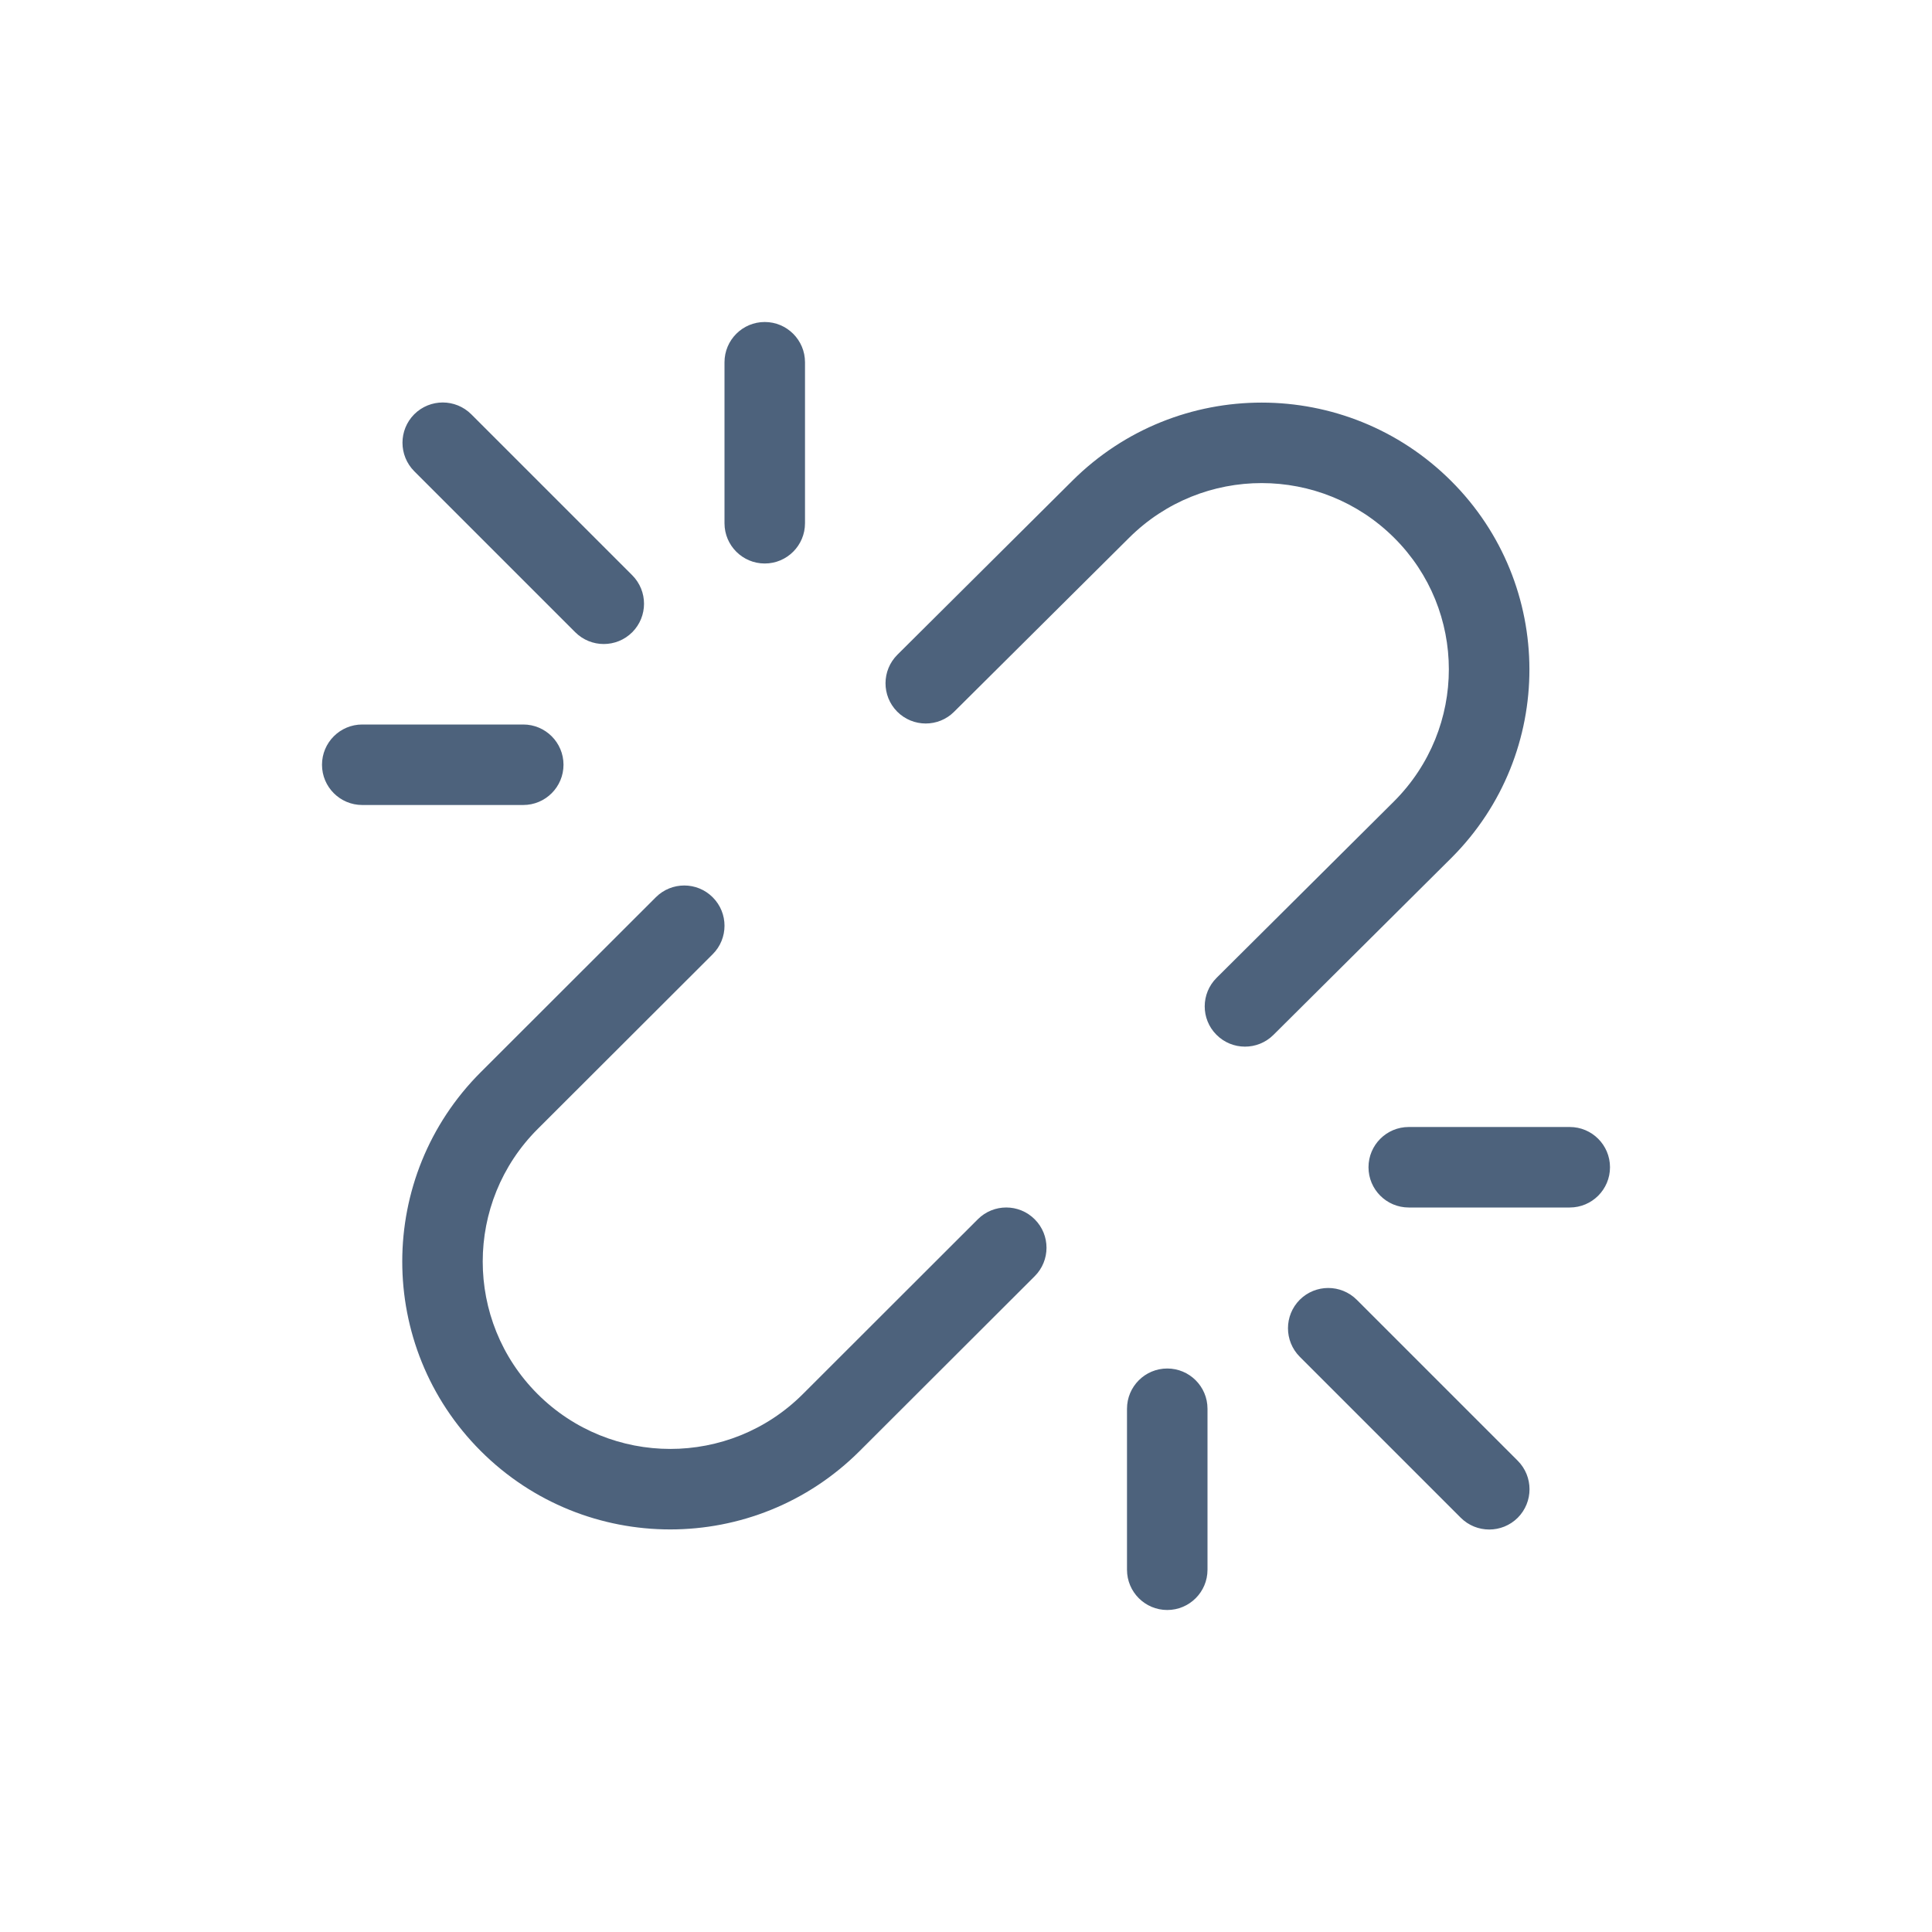 <svg width="24" height="24" viewBox="0 0 24 24" fill="none" xmlns="http://www.w3.org/2000/svg">
<path d="M11.852 8.842C11.657 9.037 11.34 9.036 11.145 8.84C10.951 8.644 10.952 8.328 11.148 8.133L13.322 5.971C14.623 4.677 16.726 4.678 18.026 5.974C19.32 7.264 19.324 9.359 18.034 10.653C18.03 10.656 17.292 11.391 15.818 12.857C15.622 13.051 15.305 13.05 15.111 12.854C14.916 12.659 14.917 12.342 15.113 12.147L17.318 9.954C18.226 9.044 18.223 7.582 17.32 6.682C16.41 5.775 14.938 5.774 14.027 6.68L11.852 8.842ZM12.147 15.146C12.342 14.951 12.659 14.951 12.854 15.147C13.049 15.342 13.049 15.659 12.853 15.854L10.679 18.025C9.379 19.324 7.271 19.324 5.971 18.024C4.671 16.723 4.673 14.616 5.973 13.318L8.147 11.146C8.342 10.951 8.659 10.951 8.854 11.147C9.049 11.342 9.049 11.659 8.853 11.854L6.679 14.025C5.77 14.933 5.769 16.407 6.677 17.316C7.588 18.226 9.063 18.227 9.973 17.318L12.147 15.146ZM10 6.5C10 6.776 9.776 7 9.5 7C9.224 7 9 6.776 9 6.5V4.5C9 4.224 9.224 4 9.5 4C9.776 4 10 4.224 10 4.5V6.5ZM15 19.5C15 19.776 14.776 20 14.5 20C14.224 20 14 19.776 14 19.5V17.5C14 17.224 14.224 17 14.5 17C14.776 17 15 17.224 15 17.5V19.5ZM7.854 7.146C8.049 7.342 8.049 7.658 7.854 7.854C7.658 8.049 7.342 8.049 7.146 7.854L5.146 5.854C4.951 5.658 4.951 5.342 5.146 5.146C5.342 4.951 5.658 4.951 5.854 5.146L7.854 7.146ZM18.854 18.146C19.049 18.342 19.049 18.658 18.854 18.854C18.658 19.049 18.342 19.049 18.146 18.854L16.146 16.854C15.951 16.658 15.951 16.342 16.146 16.146C16.342 15.951 16.658 15.951 16.854 16.146L18.854 18.146ZM6.5 9C6.776 9 7 9.224 7 9.5C7 9.776 6.776 10 6.5 10H4.5C4.224 10 4 9.776 4 9.5C4 9.224 4.224 9 4.5 9H6.5ZM19.5 14C19.776 14 20 14.224 20 14.5C20 14.776 19.776 15 19.5 15H17.5C17.224 15 17 14.776 17 14.5C17 14.224 17.224 14 17.5 14H19.5Z" fill="#4D627C"/>
</svg>
